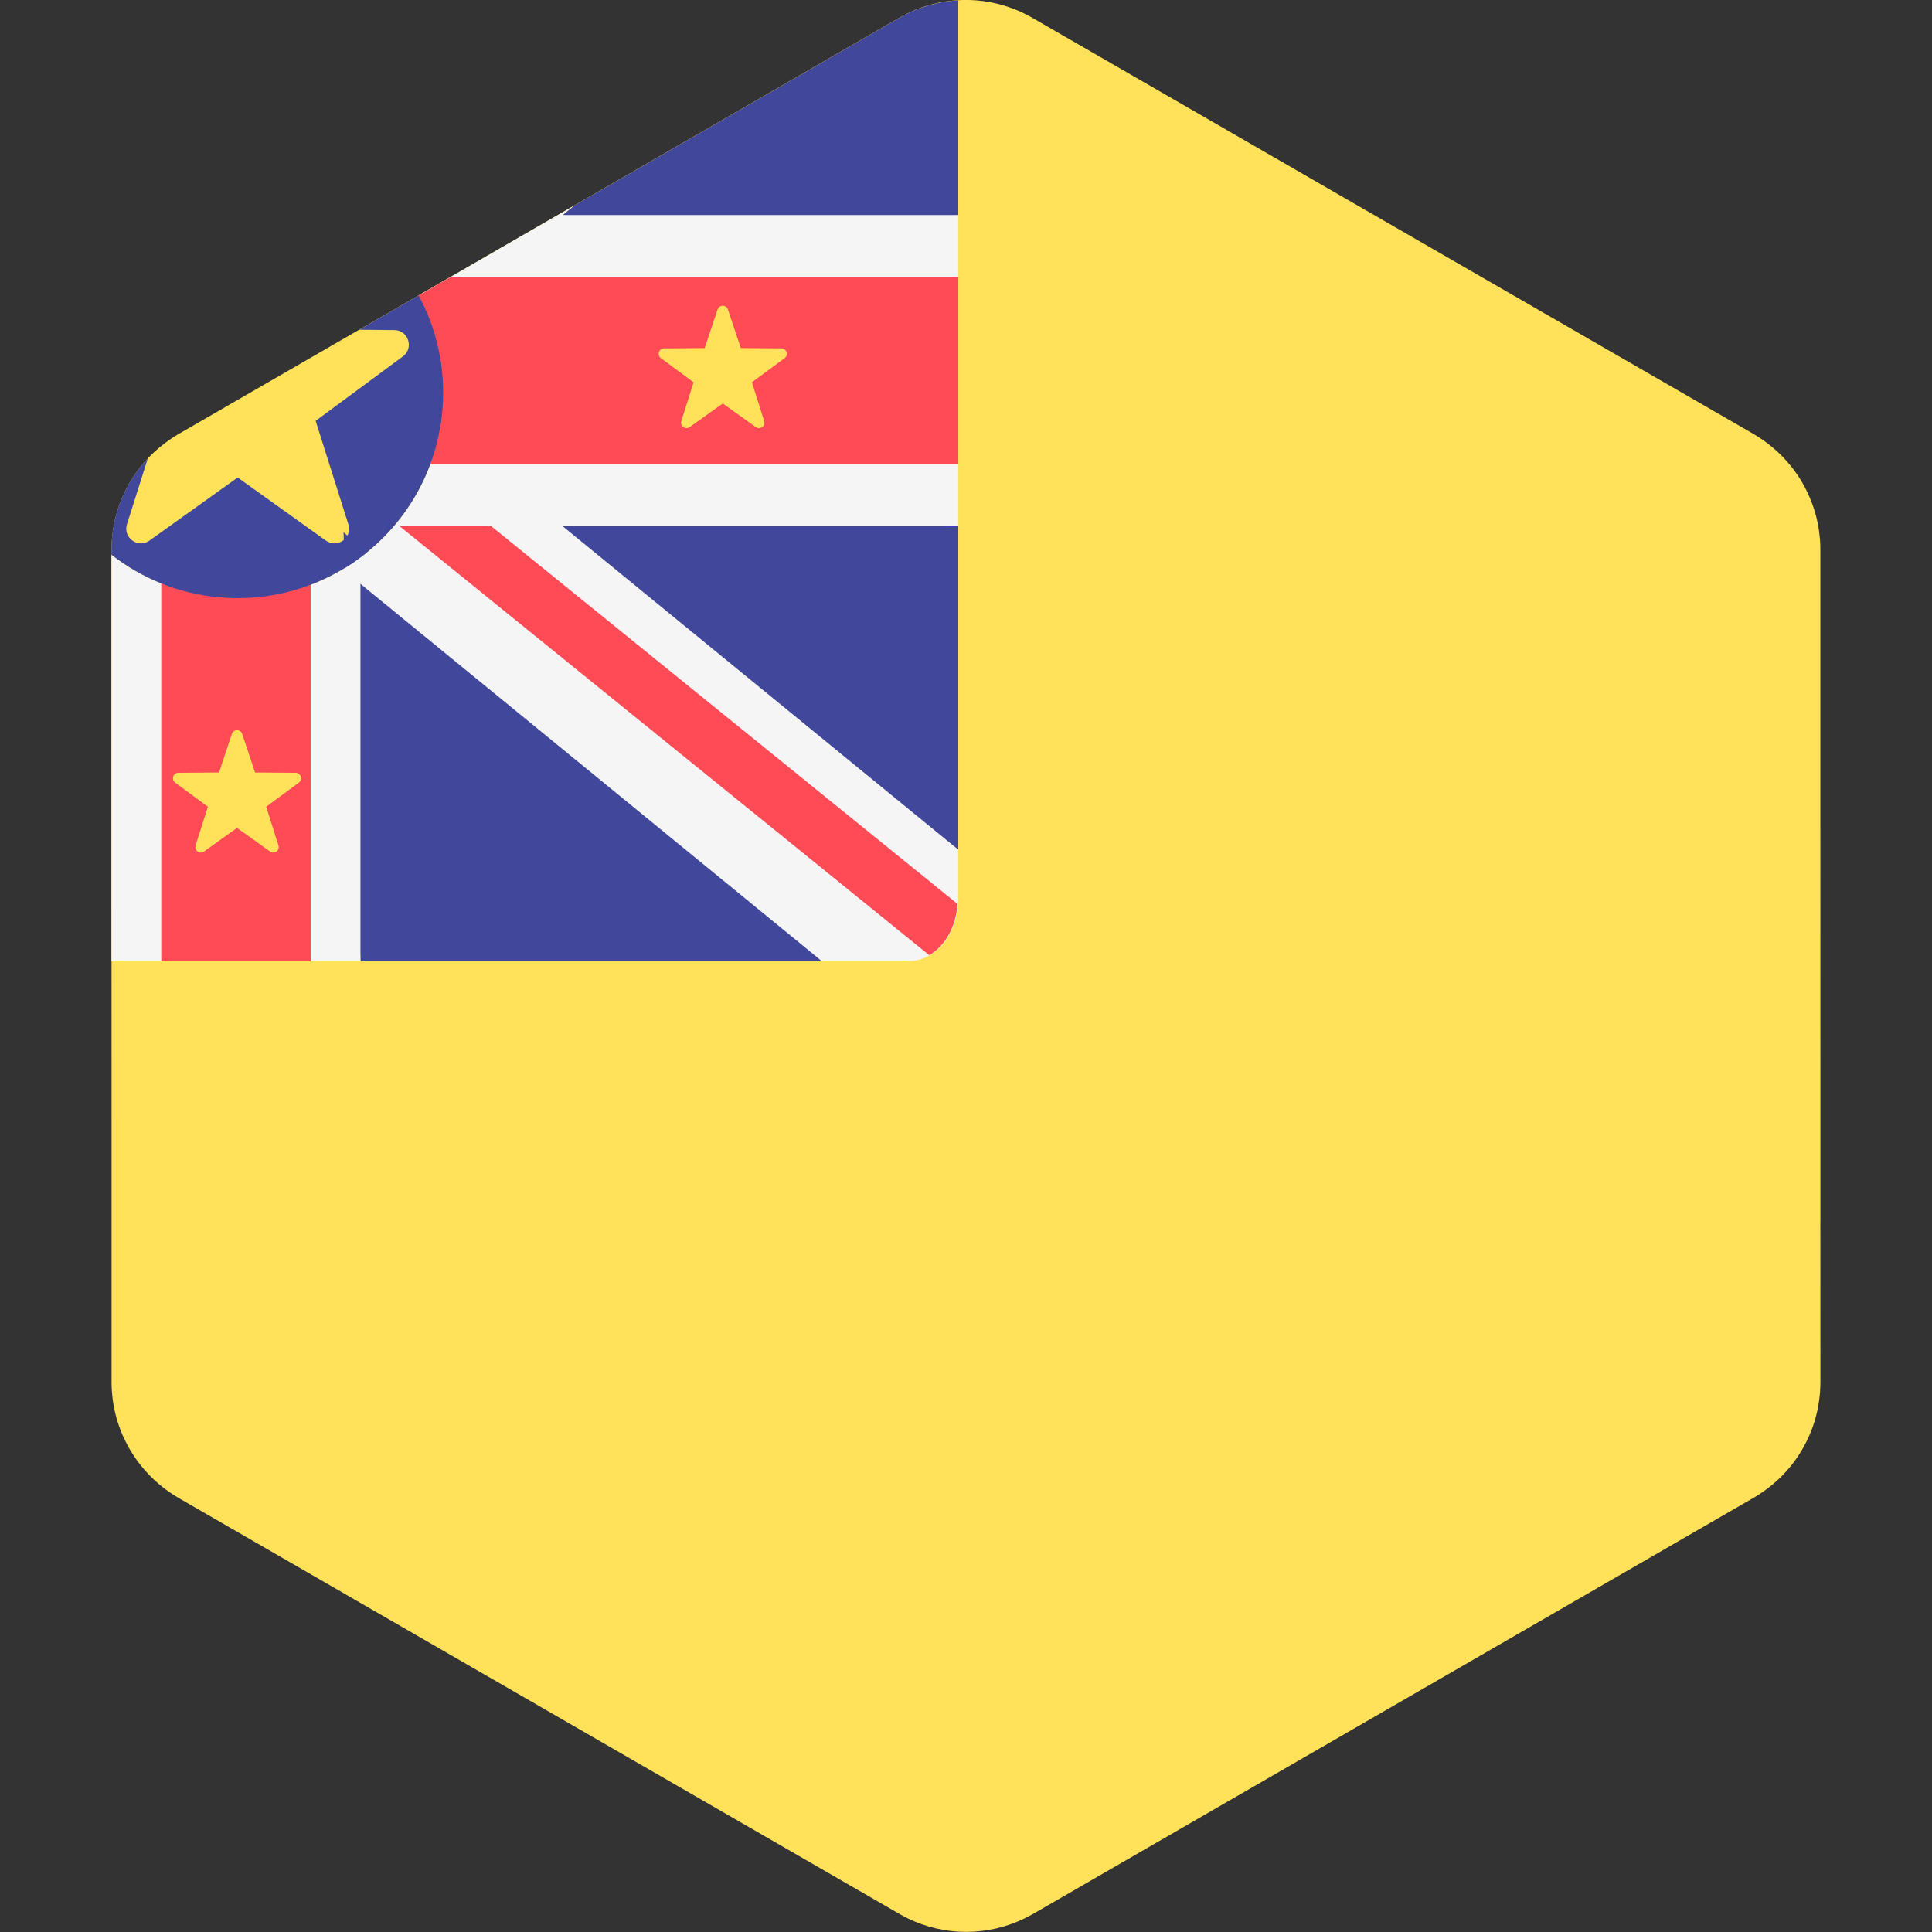<svg xmlns="http://www.w3.org/2000/svg" width="32" height="32" version="1.1" viewBox="0 0 32 32"><rect x="0" y="0" width="32" height="32" fill="#333333" stroke="none"/><title>niue</title><path fill="#ffe15a" d="M30.152 20.244v-0.181l-0-1.517-0.001-5.093-0-1.517v-0.181l-0-2.655c0-0 0-0.001 0-0.001 0-0.051-0.002-0.102-0.006-0.152-0.001-0.015-0.003-0.031-0.004-0.046-0.003-0.036-0.007-0.072-0.012-0.107-0.002-0.017-0.005-0.033-0.008-0.049-0.006-0.036-0.013-0.072-0.020-0.107-0.003-0.014-0.006-0.027-0.009-0.041-0.011-0.046-0.023-0.092-0.037-0.137-0.001-0.002-0.001-0.004-0.002-0.006-0.016-0.051-0.033-0.101-0.053-0.151-0-0.001-0.001-0.002-0.001-0.003-0.018-0.046-0.038-0.092-0.059-0.137-0.003-0.007-0.007-0.014-0.010-0.021-0.020-0.040-0.040-0.080-0.063-0.12-0.003-0.006-0.007-0.012-0.010-0.019-0.025-0.044-0.052-0.087-0.080-0.129 0 0-0-0-0-0l-0-0c-0.037-0.054-0.076-0.107-0.117-0.158-0.004-0.005-0.008-0.009-0.012-0.014-0.040-0.049-0.083-0.097-0.127-0.143-0.001-0.001-0.001-0.001-0.002-0.002-0.044-0.044-0.090-0.087-0.137-0.127-0.010-0.008-0.020-0.017-0.030-0.025-0.048-0.040-0.096-0.078-0.148-0.114-0 0-0-0-0-0-0.051-0.035-0.103-0.069-0.157-0.101l-11.948-6.895c-0.683-0.394-1.523-0.394-2.205 0l-11.945 6.899c-0.053 0.030-0.103 0.063-0.152 0.098-0.051 0.036-0.1 0.074-0.148 0.113-0.010 0.008-0.020 0.017-0.030 0.025-0.047 0.041-0.093 0.083-0.137 0.127-0 0.001-0.001 0.001-0.002 0.002-0.045 0.046-0.087 0.093-0.127 0.142-0.004 0.005-0.009 0.010-0.013 0.015-0.038 0.047-0.074 0.096-0.108 0.146-0.003 0.004-0.006 0.007-0.008 0.011-0.028 0.042-0.055 0.085-0.080 0.129-0.004 0.007-0.007 0.013-0.011 0.020-0.022 0.039-0.043 0.078-0.062 0.118-0.004 0.007-0.007 0.015-0.011 0.022-0.021 0.044-0.040 0.089-0.058 0.134-0.001 0.002-0.002 0.004-0.003 0.007-0.019 0.050-0.037 0.1-0.053 0.151-0 0.001-0.001 0.003-0.001 0.004-0.014 0.046-0.026 0.093-0.038 0.14-0.003 0.014-0.006 0.027-0.009 0.041-0.008 0.036-0.015 0.072-0.021 0.108-0.003 0.016-0.005 0.033-0.008 0.049-0.005 0.036-0.009 0.072-0.012 0.108-0.001 0.015-0.003 0.031-0.004 0.046-0.004 0.051-0.006 0.102-0.006 0.153l0 2.651v0.181l0 1.517 0.001 5.093 0 1.698 0 2.655c0 0.051 0.002 0.102 0.006 0.153 0.001 0.015 0.003 0.031 0.004 0.046 0.003 0.036 0.007 0.072 0.012 0.108 0.002 0.016 0.005 0.032 0.008 0.049 0.006 0.036 0.013 0.072 0.021 0.108 0.003 0.013 0.006 0.027 0.009 0.040 0.011 0.047 0.023 0.093 0.037 0.138 0.001 0.002 0.001 0.004 0.002 0.005 0.016 0.051 0.033 0.102 0.053 0.151 0 0.001 0.001 0.002 0.001 0.003 0.018 0.047 0.038 0.093 0.060 0.138 0.003 0.007 0.007 0.014 0.010 0.020 0.020 0.041 0.041 0.081 0.063 0.12 0.003 0.006 0.007 0.012 0.010 0.018 0.025 0.044 0.052 0.087 0.080 0.129v0c0.151 0.225 0.344 0.424 0.572 0.583 0.051 0.035 0.103 0.069 0.157 0.101l11.948 6.895c0.043 0.025 0.086 0.048 0.13 0.069 0.307 0.151 0.64 0.226 0.973 0.226s0.666-0.076 0.973-0.226c0.044-0.022 0.087-0.045 0.13-0.069l11.945-6.899c0.053-0.030 0.103-0.063 0.152-0.098 0.228-0.158 0.422-0.356 0.573-0.581v0l0-0c0.028-0.042 0.055-0.085 0.080-0.129 0.004-0.007 0.008-0.013 0.011-0.020 0.022-0.039 0.042-0.078 0.062-0.118 0.004-0.008 0.008-0.015 0.011-0.023 0.021-0.044 0.040-0.088 0.058-0.134 0.001-0.002 0.002-0.005 0.003-0.007 0.019-0.050 0.037-0.1 0.053-0.151 0.001-0.002 0.001-0.003 0.001-0.005 0.014-0.046 0.026-0.092 0.037-0.139 0.003-0.014 0.006-0.027 0.009-0.041 0.008-0.036 0.015-0.072 0.020-0.108 0.003-0.017 0.005-0.033 0.008-0.049 0.005-0.036 0.009-0.071 0.012-0.107 0.001-0.015 0.003-0.031 0.004-0.047 0.003-0.051 0.006-0.101 0.006-0.153 0 0 0-0 0-0.001l-0.001-2.651z"/><path fill="#41479b" d="M5.971 15.922h7.643l-7.924-7.107z"/><path fill="#41479b" d="M14.895 0.296l-5.388 3.112-0.192 0.157 3.404 0.33 3.153-0.33v-3.56c-0.339 0.019-0.674 0.116-0.978 0.292z"/><path fill="#41479b" d="M15.872 14.075v-5.362l-7.214-0.289z"/><path fill="#f5f5f5" d="M9.315 3.564l0.192-0.157-2.573 1.486c0.259 0.48 0.332 2.423 0.196 2.79-0.34 0.921-1.067 1.654-1.984 2.003-0.376 0.143-2.084 0.135-2.475-0.023-0.298-0.12-0.575-0.28-0.824-0.475v-0.084l0 2.651v0.181l0 1.516 0 2.468h4.123v-6.25l7.643 6.25h1.433c0.456 0 0.825-0.461 0.825-1.030v-0.817l-6.557-5.362h6.557v-5.149h-6.557z"/><path fill="#ff4b55" d="M2.671 9.663v6.258h2.475v-6.236c-0.376 0.143-2.084 0.135-2.475-0.023z"/><path fill="#ff4b55" d="M6.939 4.891l-0.006 0.003c0.259 0.48 0.332 2.423 0.196 2.79h8.743v-3.089h-8.42l-0.514 0.297z"/><path fill="#ff4b55" d="M6.617 8.713l8.774 7.108c0.263-0.152 0.443-0.471 0.468-0.849l-7.727-6.26c0 0-1.516 0-1.516 0z"/><path fill="#41479b" d="M6.933 4.894l-0.983 0.568 0.581 0.005c0.233 0.002 0.329 0.299 0.142 0.437l-1.445 1.067 0.542 1.713c0.070 0.222-0.182 0.405-0.372 0.27l-1.461-1.045-1.462 1.045c-0.189 0.135-0.442-0.048-0.372-0.27l0.344-1.088c-0.027 0.029-0.054 0.058-0.079 0.088-0.005 0.006-0.011 0.012-0.016 0.018-0.004 0.005-0.009 0.010-0.013 0.015-0.038 0.047-0.074 0.096-0.108 0.146-0.003 0.004-0.006 0.007-0.008 0.011-0.028 0.042-0.055 0.085-0.080 0.129-0.004 0.007-0.007 0.013-0.011 0.020-0.022 0.039-0.043 0.078-0.062 0.118-0.004 0.007-0.007 0.015-0.011 0.022-0.021 0.044-0.040 0.089-0.058 0.134-0.001 0.002-0.002 0.004-0.003 0.007-0.019 0.050-0.037 0.1-0.053 0.151-0 0.001-0.001 0.003-0.001 0.004-0.014 0.046-0.026 0.093-0.038 0.14-0.003 0.014-0.006 0.027-0.009 0.041-0.008 0.036-0.015 0.072-0.021 0.108-0.003 0.016-0.005 0.033-0.008 0.049-0.005 0.036-0.009 0.072-0.012 0.108-0.001 0.015-0.003 0.031-0.004 0.046-0.004 0.051-0.006 0.102-0.006 0.153v0.084c0.249 0.194 0.526 0.355 0.824 0.475 0.391 0.158 0.819 0.244 1.267 0.244 0.426 0 0.833-0.079 1.209-0.222 0.917-0.349 1.644-1.082 1.984-2.003 0.135-0.367 0.21-0.763 0.21-1.177-0-0.583-0.147-1.132-0.406-1.612z"/><path fill="#ffe15a" d="M4.012 12.157l0.213 0.638 0.672 0.005c0.087 0.001 0.123 0.112 0.053 0.163l-0.541 0.399 0.203 0.641c0.026 0.083-0.068 0.152-0.139 0.101l-0.547-0.391-0.547 0.391c-0.071 0.051-0.165-0.018-0.139-0.101l0.203-0.641-0.541-0.399c-0.070-0.052-0.034-0.163 0.053-0.163l0.672-0.005 0.213-0.638c0.027-0.083 0.144-0.083 0.172 0z"/><path fill="#ffe15a" d="M12.057 5.127l0.213 0.638 0.672 0.005c0.087 0.001 0.123 0.112 0.053 0.163l-0.541 0.399 0.203 0.641c0.026 0.083-0.068 0.152-0.139 0.101l-0.547-0.391-0.547 0.391c-0.071 0.051-0.165-0.018-0.139-0.101l0.203-0.641-0.541-0.399c-0.070-0.052-0.034-0.163 0.053-0.163l0.672-0.005 0.213-0.638c0.027-0.083 0.144-0.083 0.172 0z"/></svg>